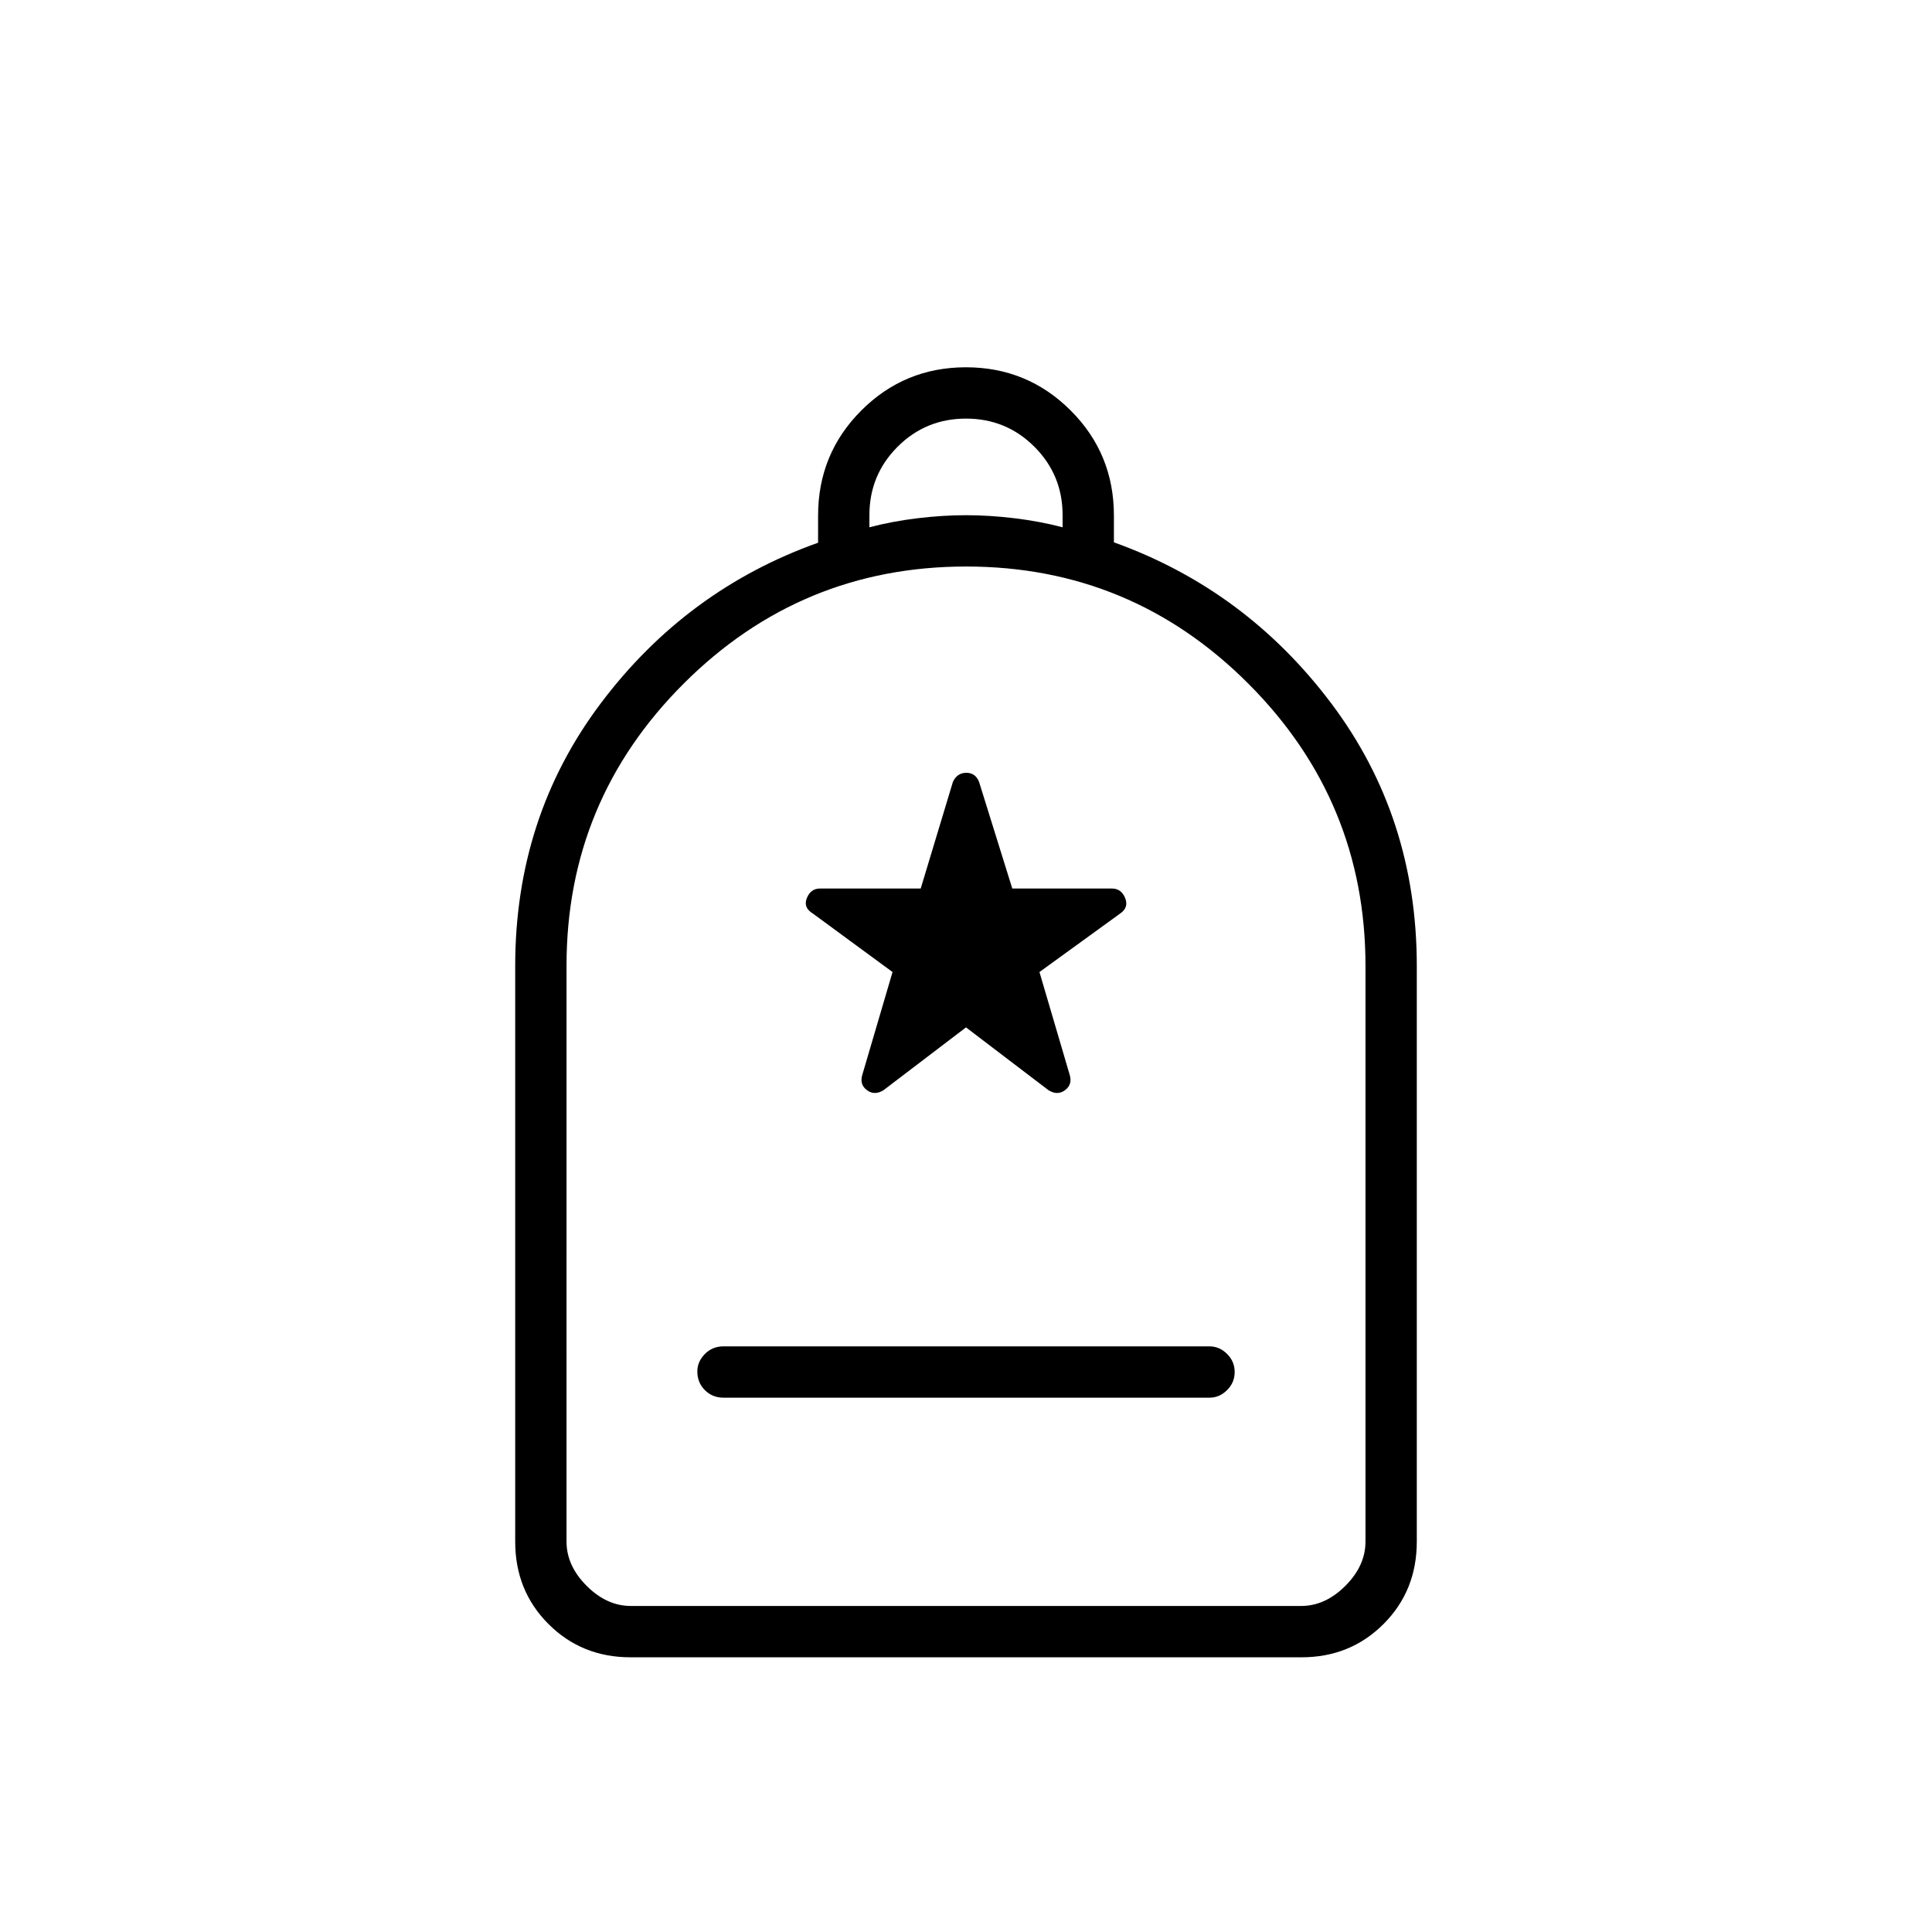 <svg xmlns="http://www.w3.org/2000/svg" height="24" viewBox="0 -960 960 960" width="24"><path d="M359.5-265.5H601q4.925 0 8.713-3.75 3.787-3.75 3.787-9t-3.787-9Q605.925-291 601-291H359.5q-5.5 0-9.25 3.788-3.75 3.787-3.75 8.712 0 5.5 3.75 9.25t9.25 3.75Zm-46.217 129q-24.221 0-40.752-16.531Q256-169.562 256-194v-286q0-74 42.5-130.5t108-79.825v-13.427q0-30.79 21.471-52.269 21.47-21.479 52-21.479 30.529 0 52.029 21.459 21.5 21.46 21.5 52.221v13.307Q619-667 661.5-610.5T704-480v286q0 24.438-16.531 40.969-16.531 16.531-40.752 16.531H313.283Zm.217-25.5h333q12 0 22-10t10-22v-285.985q0-82.015-58.163-140.265-58.164-58.25-140.25-58.25-82.087 0-140.337 58.144-58.25 58.143-58.25 140.202V-194q0 12 10 22t22 10ZM432-698q11.5-3 24-4.5t24-1.5q11.5 0 24 1.5t24 4.5v-6q0-20-14-34t-34-14q-20 0-34 14t-14 34v6ZM313.5-162h-32H678.5h-365ZM480-449.5l41 31.222q4.5 2.778 8.25-.05T531.5-426l-15-51 40-29q4.5-3 2.583-7.75-1.916-4.75-6.583-4.75H503l-16.5-52.951Q484.722-576 480.167-576q-4.556 0-6.667 4.5l-16 53h-50q-4.667 0-6.583 4.75Q399-509 404-506l39.5 29-15 51q-1.5 4.844 2.25 7.672 3.75 2.828 8.25.05l41-31.222Z"/></svg>